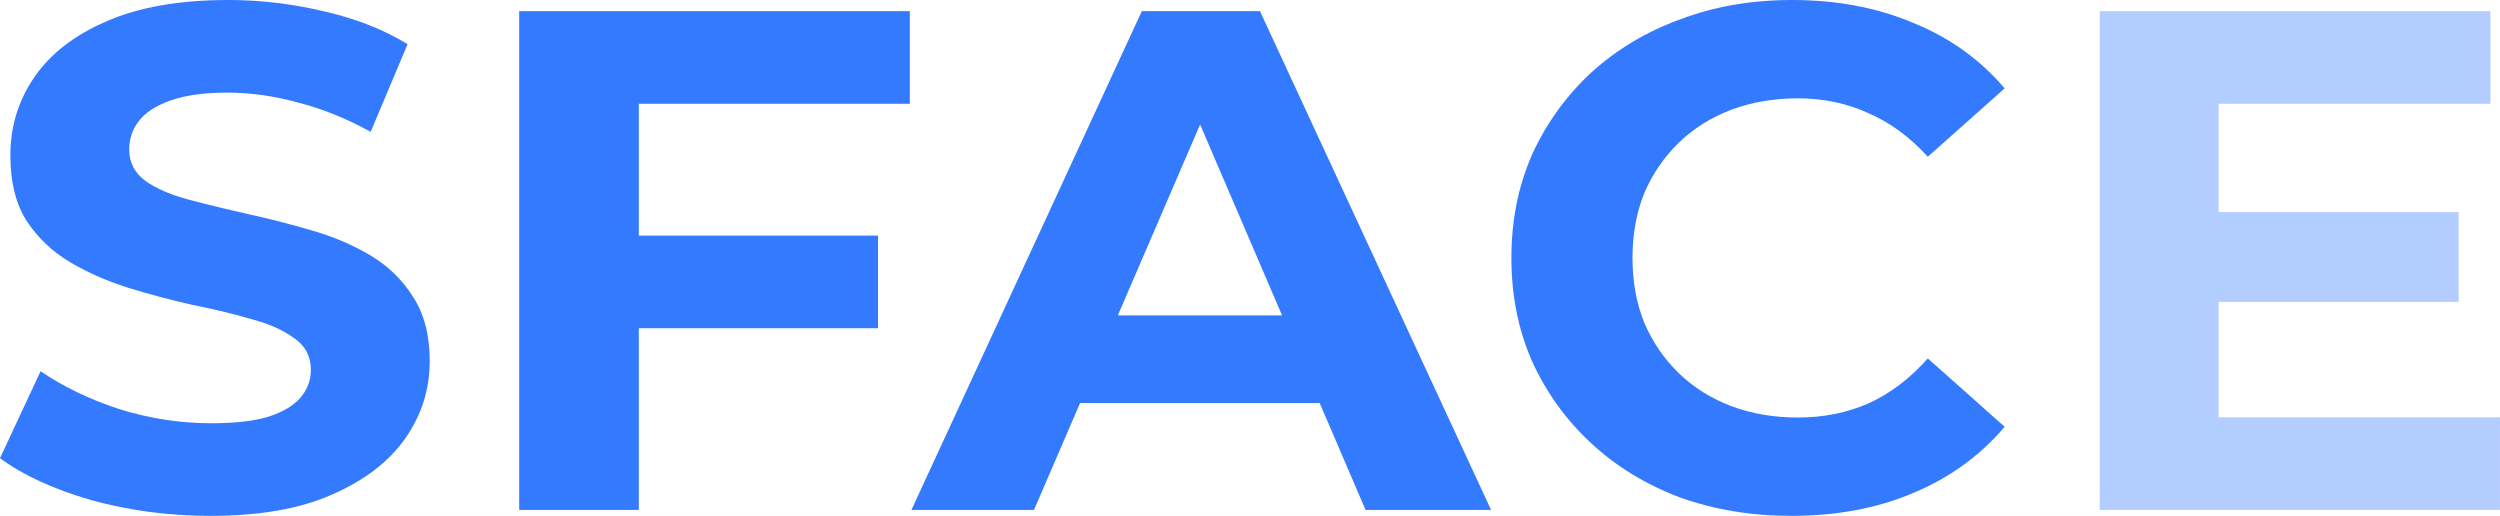 <svg width="63" height="13" viewBox="0 0 63 13" fill="none" xmlns="http://www.w3.org/2000/svg">
<rect width="63" height="13" fill="#D1D1D1"/>
<g id="&#235;&#185;&#132;&#235;&#176;&#128;&#235;&#178;&#136;&#237;&#152;&#184; &#235;&#179;&#128;&#234;&#178;&#189;">
<rect width="390" height="844" transform="translate(-10 -22)" fill="white"/>
<g id="Nav/Top">
<g id="Rectangle 12562">
<mask id="path-1-inside-1_0_1" fill="white">
<path d="M-10 -22H380V34H-10V-22Z"/>
</mask>
<path d="M-10 -22H380V34H-10V-22Z" fill="white"/>
<path d="M380 33H-10V35H380V33Z" fill="#E7E7E7" mask="url(#path-1-inside-1_0_1)"/>
</g>
<g id="Logo">
<g id="Group 427321700">
<g id="Group 427321699">
<path id="SFACE" d="M55.687 5.345H61.958V7.607H55.687V5.345ZM55.91 10.516H62.999V12.85H52.914V0.281H62.758V2.615H55.91V10.516Z" fill="#B2CDFF"/>
</g>
<g id="Group 427321698">
<path id="SFACE_2" d="M45.139 13C44.134 13 43.198 12.844 42.329 12.533C41.474 12.21 40.729 11.755 40.096 11.168C39.464 10.582 38.968 9.894 38.608 9.104C38.261 8.314 38.087 7.446 38.087 6.5C38.087 5.554 38.261 4.686 38.608 3.896C38.968 3.106 39.464 2.418 40.096 1.831C40.742 1.245 41.492 0.796 42.348 0.485C43.204 0.162 44.141 0 45.158 0C46.287 0 47.304 0.192 48.209 0.575C49.127 0.946 49.896 1.496 50.517 2.227L48.581 3.95C48.135 3.459 47.639 3.094 47.093 2.855C46.547 2.604 45.952 2.478 45.307 2.478C44.699 2.478 44.141 2.574 43.632 2.765C43.123 2.957 42.683 3.232 42.311 3.591C41.939 3.95 41.647 4.375 41.436 4.866C41.238 5.357 41.139 5.901 41.139 6.5C41.139 7.099 41.238 7.643 41.436 8.134C41.647 8.625 41.939 9.05 42.311 9.409C42.683 9.768 43.123 10.043 43.632 10.235C44.141 10.426 44.699 10.522 45.307 10.522C45.952 10.522 46.547 10.402 47.093 10.163C47.639 9.912 48.135 9.535 48.581 9.032L50.517 10.755C49.896 11.486 49.127 12.042 48.209 12.425C47.304 12.809 46.28 13 45.139 13Z" fill="#337AFF"/>
</g>
<g id="Group 427321697">
<path id="SFACE_3" d="M22.968 12.85L28.774 0.281H31.751L37.575 12.85H34.412L29.649 1.753H30.839L26.057 12.85H22.968ZM25.871 10.157L26.671 7.948H33.37L34.189 10.157H25.871Z" fill="#337AFF"/>
</g>
<g id="Group 427321696">
<path id="SFACE_4" d="M15.875 5.937H22.127V8.271H15.875V5.937ZM16.098 12.85H13.084V0.281H22.927V2.615H16.098V12.85Z" fill="#337AFF"/>
</g>
<path id="SFACE_5" d="M5.303 13C4.261 13 3.263 12.868 2.307 12.605C1.352 12.33 0.583 11.976 0 11.546L1.023 9.355C1.582 9.738 2.239 10.055 2.996 10.307C3.765 10.546 4.54 10.666 5.322 10.666C5.917 10.666 6.395 10.612 6.754 10.504C7.127 10.384 7.4 10.223 7.573 10.019C7.747 9.816 7.834 9.582 7.834 9.319C7.834 8.984 7.697 8.721 7.424 8.529C7.151 8.326 6.792 8.164 6.345 8.044C5.899 7.913 5.402 7.793 4.857 7.685C4.323 7.565 3.784 7.422 3.238 7.254C2.704 7.087 2.214 6.871 1.768 6.608C1.321 6.344 0.955 5.997 0.67 5.566C0.397 5.135 0.261 4.585 0.261 3.914C0.261 3.196 0.459 2.544 0.856 1.957C1.265 1.359 1.873 0.886 2.679 0.539C3.498 0.18 4.522 0 5.75 0C6.568 0 7.375 0.096 8.169 0.287C8.963 0.467 9.663 0.742 10.271 1.113L9.341 3.322C8.733 2.987 8.125 2.741 7.517 2.586C6.91 2.418 6.314 2.334 5.731 2.334C5.148 2.334 4.67 2.4 4.298 2.532C3.926 2.663 3.659 2.837 3.498 3.052C3.337 3.256 3.256 3.495 3.256 3.771C3.256 4.094 3.393 4.357 3.666 4.561C3.939 4.752 4.298 4.908 4.745 5.028C5.191 5.147 5.681 5.267 6.215 5.387C6.761 5.506 7.3 5.644 7.834 5.8C8.38 5.955 8.876 6.165 9.322 6.428C9.769 6.692 10.129 7.039 10.402 7.47C10.687 7.901 10.829 8.445 10.829 9.104C10.829 9.81 10.625 10.456 10.216 11.043C9.806 11.629 9.192 12.102 8.373 12.461C7.567 12.82 6.544 13 5.303 13Z" fill="#337AFF"/>
</g>
</g>
</g>
</g>
<path id="Vector 631" d="M-210 1237.81C-207.054 1237.81 -204.667 1240.2 -204.667 1243.14C-204.667 1246.09 -207.054 1248.48 -210 1248.48C-212.946 1248.48 -215.333 1246.09 -215.333 1243.14C-215.333 1240.2 -212.946 1237.81 -210 1237.81ZM-15.206 1243.14V1242.14H-14.206V1243.14H-15.206ZM-15.206 1891V1892H-16.206V1891H-15.206ZM1079 1891H1080V1892H1079V1891ZM1079 -184L1084.77 -174H1073.23L1079 -184ZM-210 1242.14H-15.206V1244.14H-210V1242.14ZM-14.206 1243.14L-14.206 1891H-16.206L-16.206 1243.14H-14.206ZM-15.206 1890H1079V1892H-15.206V1890ZM1078 1891L1078 -175H1080L1080 1891H1078Z" fill="#337AFF"/>
<path id="Vector 619" d="M397.667 360C397.667 362.945 400.054 365.333 403 365.333C405.946 365.333 408.333 362.945 408.333 360C408.333 357.055 405.946 354.667 403 354.667C400.054 354.667 397.667 357.055 397.667 360ZM469 360V361H470V360H469ZM469 -156H470V-157H469V-156ZM-1748 -156H-1749V-155H-1748V-156ZM-1748 -648V-649H-1749V-648H-1748ZM-1604.27 -648L-1614.27 -653.774V-642.226L-1604.27 -648ZM403 361H469V359H403V361ZM470 360V-156H468V360H470ZM469 -157H-1748V-155H469V-157ZM-1747 -156V-648H-1749V-156H-1747ZM-1748 -647H-1613.27V-649H-1748V-647Z" fill="#337AFF"/>
</svg>

